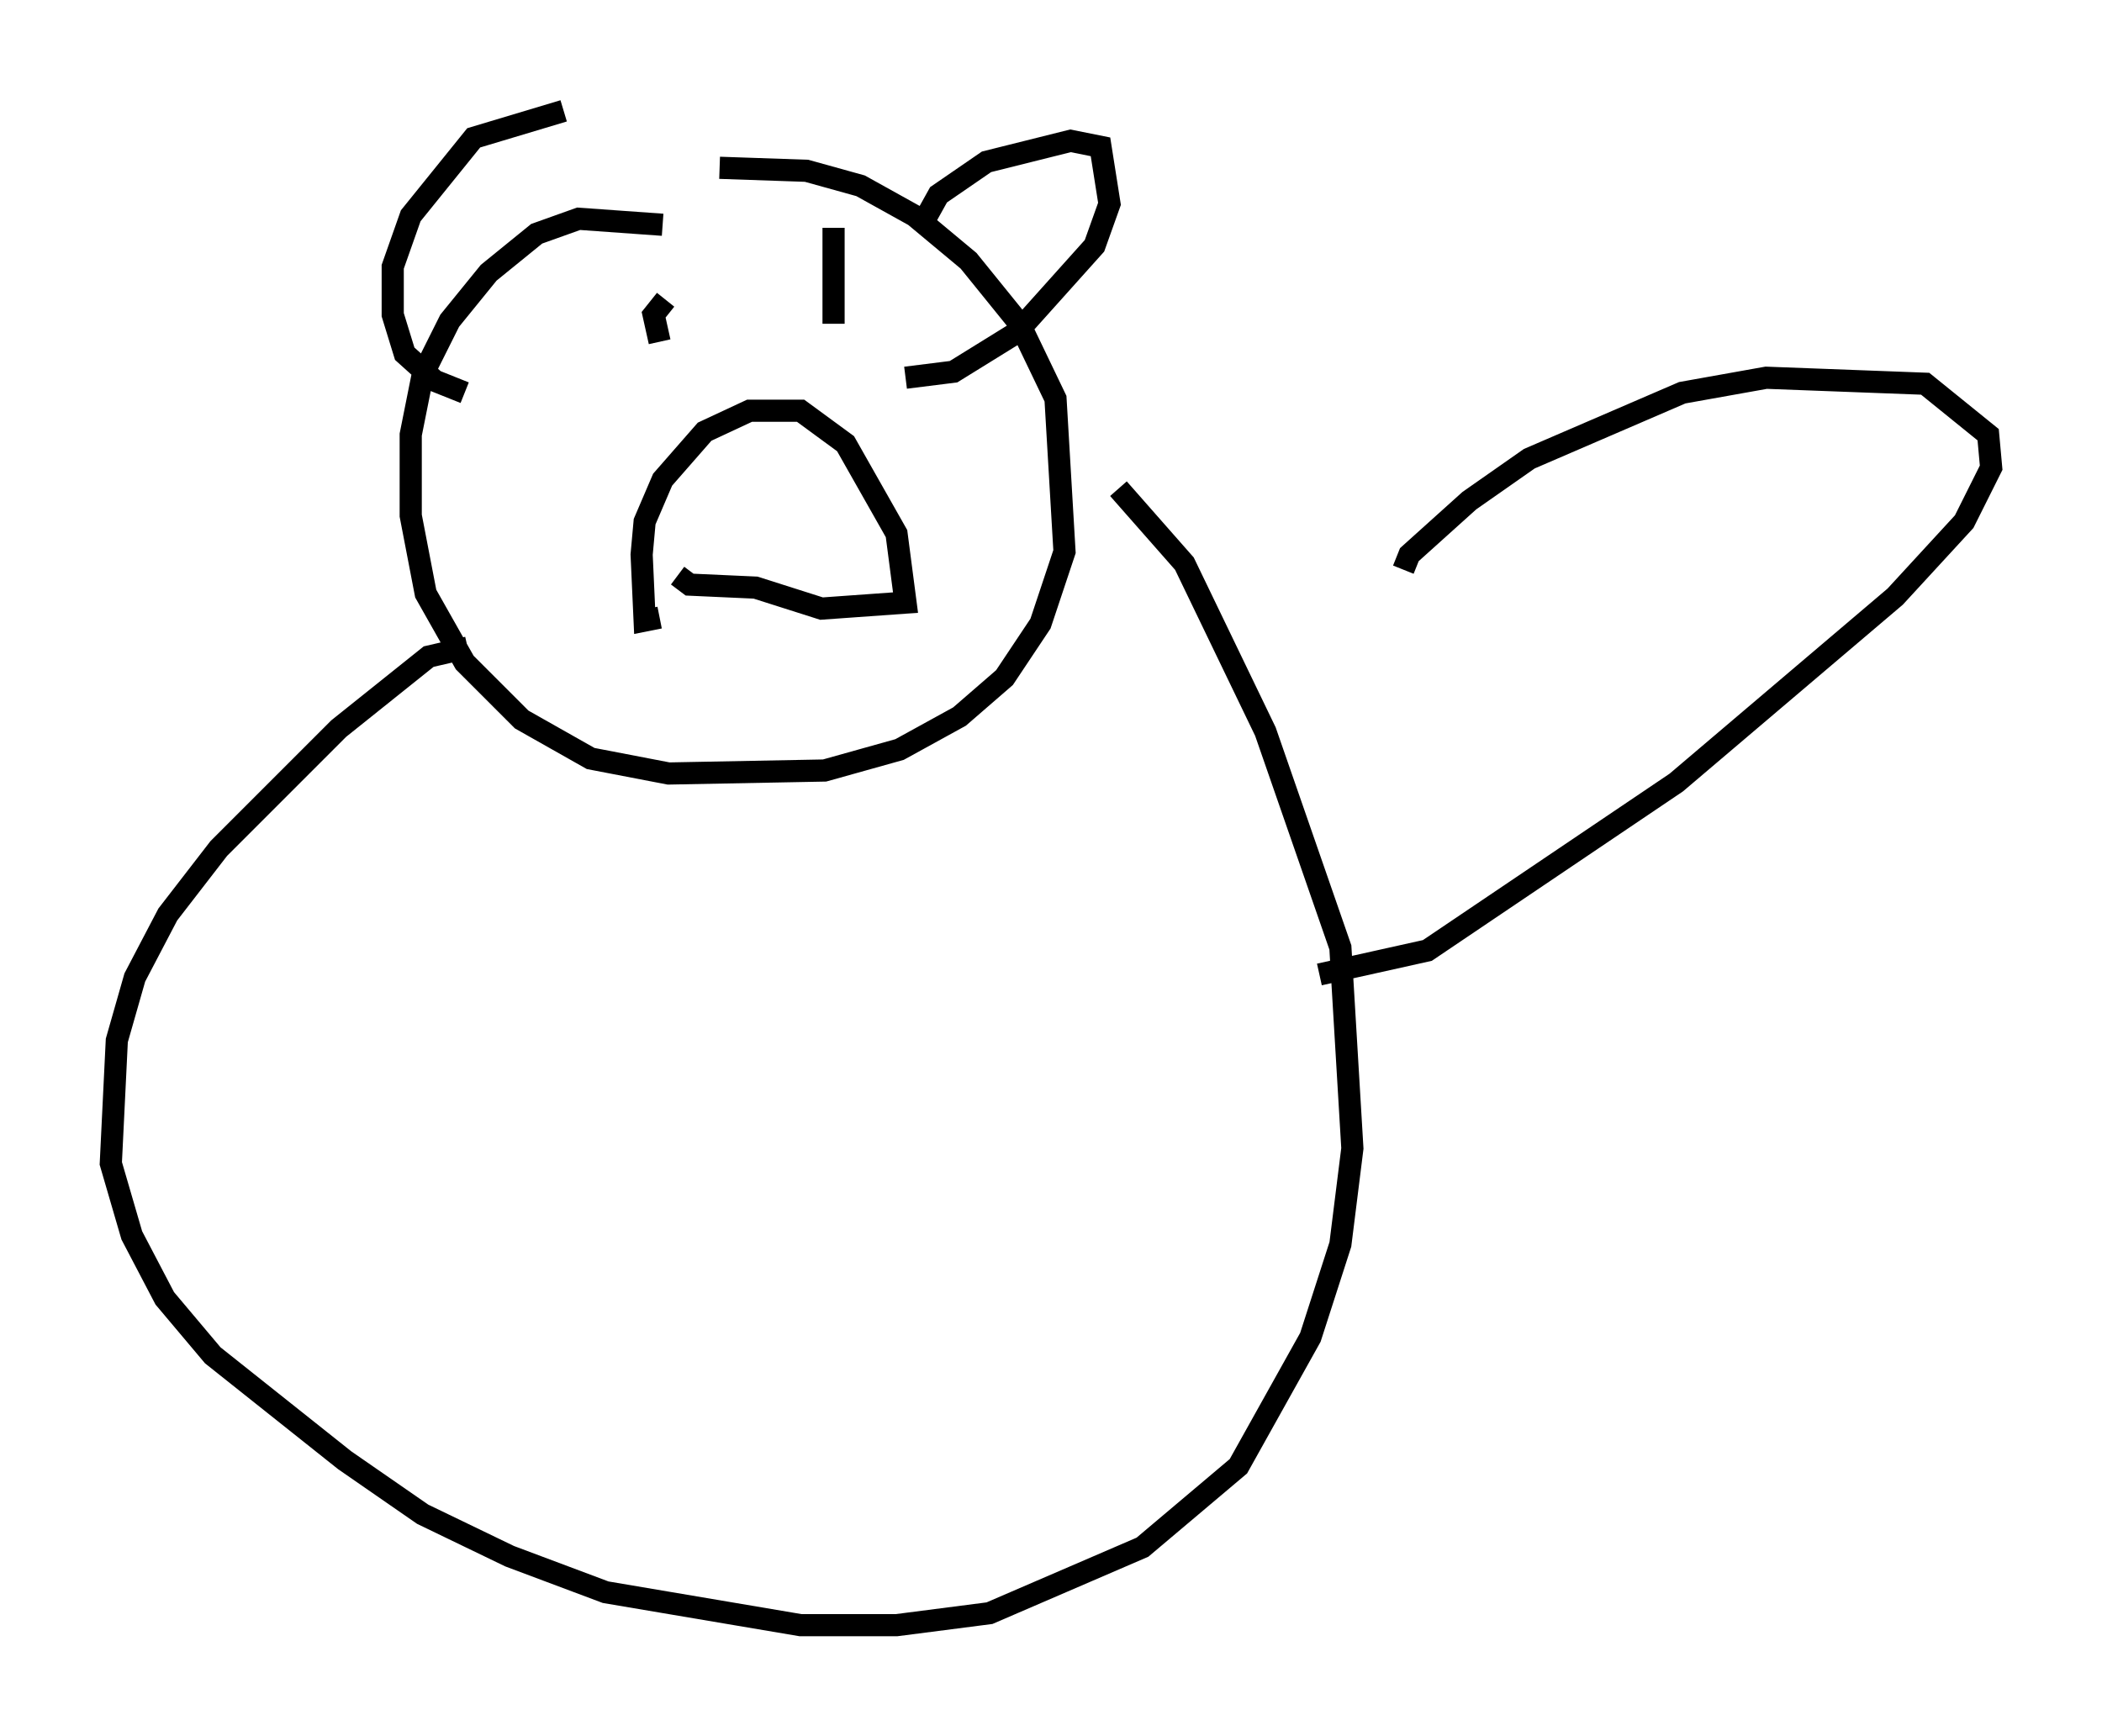 <?xml version="1.0" encoding="utf-8" ?>
<svg baseProfile="full" height="78.335" version="1.1" width="94.843" xmlns="http://www.w3.org/2000/svg" xmlns:ev="http://www.w3.org/2001/xml-events" xmlns:xlink="http://www.w3.org/1999/xlink"><defs /><rect fill="white" height="78.335" width="94.843" x="0" y="0" /><path d="M32.74, 11.631 m-2.842, -1.488 l-3.789, -0.271 -1.894, 0.677 l-2.165, 1.759 -1.759, 2.165 l-1.218, 2.436 -0.541, 2.706 l0.0, 3.654 0.677, 3.518 l1.759, 3.112 2.571, 2.571 l3.112, 1.759 3.518, 0.677 l7.036, -0.135 3.383, -0.947 l2.706, -1.488 2.03, -1.759 l1.624, -2.436 1.083, -3.248 l-0.406, -6.901 -1.624, -3.383 l-2.3, -2.842 -2.436, -2.03 l-2.436, -1.353 -2.436, -0.677 l-3.924, -0.135 m9.202, 2.436 l0.677, -1.218 2.165, -1.488 l3.789, -0.947 1.353, 0.271 l0.406, 2.571 -0.677, 1.894 l-3.518, 3.924 -2.842, 1.759 l-2.165, 0.271 m-15.426, -12.043 l-4.059, 1.218 -2.842, 3.518 l-0.812, 2.3 0.0, 2.165 l0.541, 1.759 1.353, 1.218 l1.353, 0.541 m8.796, 10.149 l-0.677, 0.135 -0.135, -2.977 l0.135, -1.488 0.812, -1.894 l1.894, -2.165 2.03, -0.947 l2.3, 0.0 2.03, 1.488 l2.3, 4.059 0.406, 3.112 l-3.789, 0.271 -2.977, -0.947 l-2.977, -0.135 -0.541, -0.406 m-0.541, -12.449 l-0.541, 0.677 0.271, 1.218 m6.089, -3.248 l0.0, 0.0 m1.759, -1.894 l0.0, 4.33 m-16.509, 14.614 l-1.759, 0.406 -4.059, 3.248 l-5.413, 5.413 -2.3, 2.977 l-1.488, 2.842 -0.812, 2.842 l-0.271, 5.548 0.947, 3.248 l1.488, 2.842 2.165, 2.571 l5.954, 4.736 3.518, 2.436 l3.924, 1.894 4.33, 1.624 l8.796, 1.488 4.33, 0.0 l4.195, -0.541 6.901, -2.977 l4.33, -3.654 3.248, -5.819 l1.353, -4.195 0.541, -4.33 l-0.541, -9.066 -3.383, -9.743 l-3.654, -7.578 -2.977, -3.383 m12.855, 3.654 l0.271, -0.677 2.706, -2.436 l2.706, -1.894 6.901, -2.977 l3.789, -0.677 7.172, 0.271 l2.842, 2.3 0.135, 1.488 l-1.218, 2.436 -3.112, 3.383 l-9.878, 8.39 -11.231, 7.578 l-4.871, 1.083 " fill="none" stroke="black" stroke-width="1" /></svg>